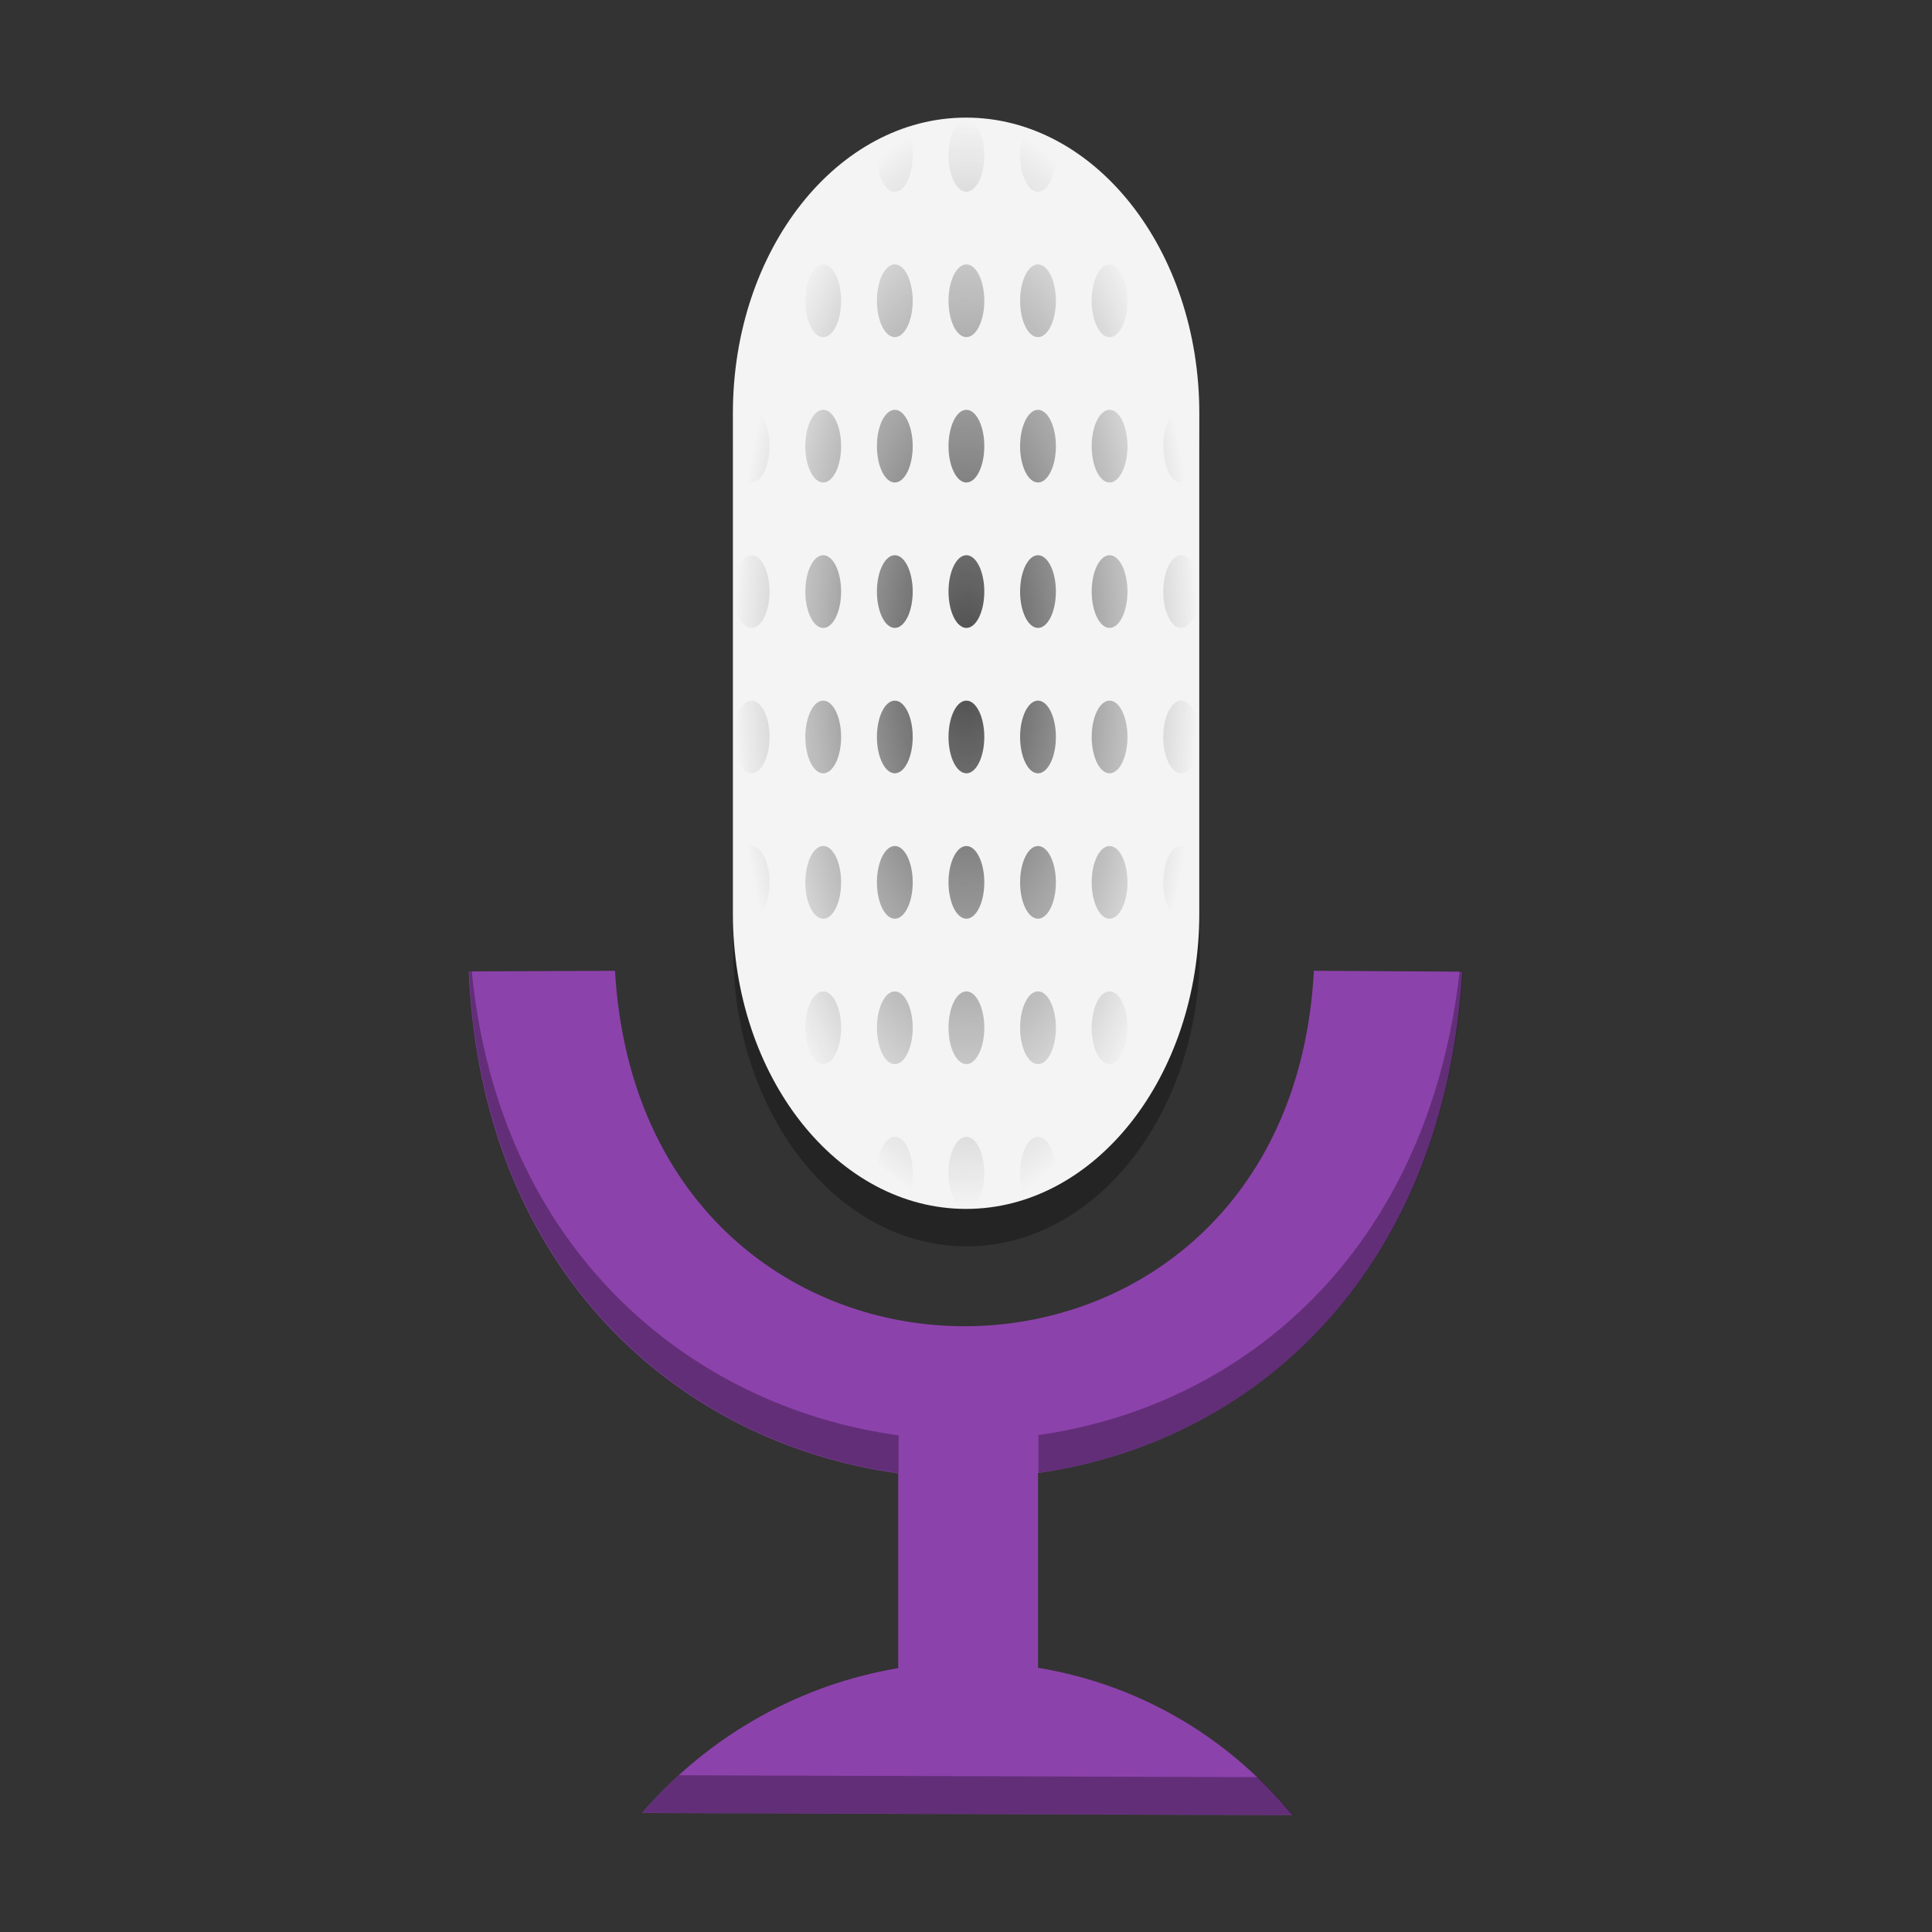 <svg xmlns="http://www.w3.org/2000/svg" xmlns:xlink="http://www.w3.org/1999/xlink" width="384pt" height="384pt" version="1.1" viewBox="0 0 384 384"><rect x="0" y="0" width="384" height="384" fill="#333333" stroke="none"/> <defs> <filter id="alpha" width="100%" height="100%" x="0%" y="0%" filterUnits="objectBoundingBox"> <feColorMatrix in="SourceGraphic" type="matrix" values="0 0 0 0 1 0 0 0 0 1 0 0 0 0 1 0 0 0 1 0"/> </filter> <mask id="mask0"> <g filter="url(#alpha)"> <rect style="fill:rgb(0%,0%,0%);fill-opacity:0.702" width="384" height="384" x="0" y="0"/> </g> </mask> <radialGradient id="radial0" cx="15.5" cy="11.491" r="6.5" fx="15.5" fy="11.491" gradientTransform="matrix(12,0,0,13.847,0,-21.111)" gradientUnits="userSpaceOnUse"> <stop style="stop-color:rgb(0%,0%,0%)" offset="0"/> <stop style="stop-color:rgb(0%,0%,0%);stop-opacity:0" offset="1"/> </radialGradient> <clipPath id="clip1"> <rect width="384" height="384" x="0" y="0"/> </clipPath> <g id="surface5" clip-path="url(#clip1)"> <path d="M 162 48 C 158.688 48 156 50.691 156 54.008 C 156 57.324 158.688 60.016 162 60.016 C 165.312 60.016 168 57.324 168 54.008 C 168 50.691 165.312 48 162 48 Z M 186 48 C 182.688 48 180 50.691 180 54.008 C 180 57.324 182.688 60.016 186 60.016 C 189.312 60.016 192 57.324 192 54.008 C 192 50.691 189.312 48 186 48 Z M 210 48 C 206.688 48 204 50.691 204 54.008 C 204 57.324 206.688 60.016 210 60.016 C 213.312 60.016 216 57.324 216 54.008 C 216 50.691 213.312 48 210 48 Z M 234 48 C 230.688 48 228 50.691 228 54.008 C 228 57.324 230.688 60.016 234 60.016 C 237.312 60.016 240 57.324 240 54.008 C 240 50.691 237.312 48 234 48 Z M 143.16 50.91 C 139.859 53.16 136.727 55.629 133.801 58.301 C 134.922 59.398 136.43 60.016 138 60.016 C 141.312 60.016 144 57.324 144 54.008 C 144.004 52.918 143.715 51.848 143.16 50.91 Z M 138 72.027 C 134.688 72.027 132 74.719 132 78.035 C 132 81.355 134.688 84.043 138 84.043 C 141.312 84.043 144 81.355 144 78.035 C 144 74.719 141.312 72.027 138 72.027 Z M 162 72.027 C 158.688 72.027 156 74.719 156 78.035 C 156 81.355 158.688 84.043 162 84.043 C 165.312 84.043 168 81.355 168 78.035 C 168 74.719 165.312 72.027 162 72.027 Z M 186 72.027 C 182.688 72.027 180 74.719 180 78.035 C 180 81.355 182.688 84.043 186 84.043 C 189.312 84.043 192 81.355 192 78.035 C 192 74.719 189.312 72.027 186 72.027 Z M 210 72.027 C 206.688 72.027 204 74.719 204 78.035 C 204 81.355 206.688 84.043 210 84.043 C 213.312 84.043 216 81.355 216 78.035 C 216 74.719 213.312 72.027 210 72.027 Z M 234 72.027 C 230.688 72.027 228 74.719 228 78.035 C 228 81.355 230.688 84.043 234 84.043 C 237.312 84.043 240 81.355 240 78.035 C 240 74.719 237.312 72.027 234 72.027 Z M 258 72.027 C 254.688 72.027 252 74.719 252 78.035 C 252 81.355 254.688 84.043 258 84.043 C 261.312 84.043 264 81.355 264 78.035 C 264 74.719 261.312 72.027 258 72.027 Z M 119.508 75.645 C 117.863 78.328 116.348 81.074 115.031 83.949 C 117.902 83.449 119.996 80.953 120 78.035 C 120 77.215 119.836 76.398 119.508 75.645 Z M 114 96.059 C 112.707 96.059 111.449 96.48 110.414 97.254 C 109.762 99.848 109.25 102.477 108.867 105.164 C 109.953 106.965 111.898 108.07 114 108.07 C 117.312 108.07 120 105.383 120 102.066 C 120 98.746 117.312 96.059 114 96.059 Z M 138 96.059 C 134.688 96.059 132 98.746 132 102.066 C 132 105.383 134.688 108.07 138 108.07 C 141.312 108.07 144 105.383 144 102.066 C 144 98.746 141.312 96.059 138 96.059 Z M 162 96.059 C 158.688 96.059 156 98.746 156 102.066 C 156 105.383 158.688 108.07 162 108.07 C 165.312 108.07 168 105.383 168 102.066 C 168 98.746 165.312 96.059 162 96.059 Z M 186 96.059 C 182.688 96.059 180 98.746 180 102.066 C 180 105.383 182.688 108.07 186 108.07 C 189.312 108.07 192 105.383 192 102.066 C 192 98.746 189.312 96.059 186 96.059 Z M 210 96.059 C 206.688 96.059 204 98.746 204 102.066 C 204 105.383 206.688 108.07 210 108.07 C 213.312 108.07 216 105.383 216 102.066 C 216 98.746 213.312 96.059 210 96.059 Z M 234 96.059 C 230.688 96.059 228 98.746 228 102.066 C 228 105.383 230.688 108.07 234 108.07 C 237.312 108.07 240 105.383 240 102.066 C 240 98.746 237.312 96.059 234 96.059 Z M 258 96.059 C 254.688 96.059 252 98.746 252 102.066 C 252 105.383 254.688 108.07 258 108.07 C 261.312 108.07 264 105.383 264 102.066 C 264 98.746 261.312 96.059 258 96.059 Z M 114 120.086 C 110.688 120.086 108 122.777 108 126.094 C 108 129.41 110.688 132.102 114 132.102 C 117.312 132.102 120 129.41 120 126.094 C 120 122.777 117.312 120.086 114 120.086 Z M 138 120.086 C 134.688 120.086 132 122.777 132 126.094 C 132 129.41 134.688 132.102 138 132.102 C 141.312 132.102 144 129.41 144 126.094 C 144 122.777 141.312 120.086 138 120.086 Z M 162 120.086 C 158.688 120.086 156 122.777 156 126.094 C 156 129.41 158.688 132.102 162 132.102 C 165.312 132.102 168 129.41 168 126.094 C 168 122.777 165.312 120.086 162 120.086 Z M 186 120.086 C 182.688 120.086 180 122.777 180 126.094 C 180 129.41 182.688 132.102 186 132.102 C 189.312 132.102 192 129.41 192 126.094 C 192 122.777 189.312 120.086 186 120.086 Z M 210 120.086 C 206.688 120.086 204 122.777 204 126.094 C 204 129.41 206.688 132.102 210 132.102 C 213.312 132.102 216 129.41 216 126.094 C 216 122.777 213.312 120.086 210 120.086 Z M 234 120.086 C 230.688 120.086 228 122.777 228 126.094 C 228 129.41 230.688 132.102 234 132.102 C 237.312 132.102 240 129.41 240 126.094 C 240 122.777 237.312 120.086 234 120.086 Z M 258 120.086 C 254.688 120.086 252 122.777 252 126.094 C 252 129.41 254.688 132.102 258 132.102 C 261.312 132.102 264 129.41 264 126.094 C 264 122.777 261.312 120.086 258 120.086 Z M 114 144.117 C 110.992 144.125 108.457 146.367 108.07 149.355 C 108.082 150.098 108.156 150.832 108.188 151.578 C 108.852 154.25 111.25 156.125 114 156.129 C 117.312 156.129 120 153.441 120 150.121 C 120 146.805 117.312 144.117 114 144.117 Z M 138 144.117 C 134.688 144.117 132 146.805 132 150.121 C 132 153.441 134.688 156.129 138 156.129 C 141.312 156.129 144 153.441 144 150.121 C 144 146.805 141.312 144.117 138 144.117 Z M 162 144.117 C 158.688 144.117 156 146.805 156 150.121 C 156 153.441 158.688 156.129 162 156.129 C 165.312 156.129 168 153.441 168 150.121 C 168 146.805 165.312 144.117 162 144.117 Z M 186 144.117 C 182.688 144.117 180 146.805 180 150.121 C 180 153.441 182.688 156.129 186 156.129 C 189.312 156.129 192 153.441 192 150.121 C 192 146.805 189.312 144.117 186 144.117 Z M 210 144.117 C 206.688 144.117 204 146.805 204 150.121 C 204 153.441 206.688 156.129 210 156.129 C 213.312 156.129 216 153.441 216 150.121 C 216 146.805 213.312 144.117 210 144.117 Z M 234 144.117 C 230.688 144.117 228 146.805 228 150.121 C 228 153.441 230.688 156.129 234 156.129 C 237.312 156.129 240 153.441 240 150.121 C 240 146.805 237.312 144.117 234 144.117 Z M 258 144.117 C 254.688 144.117 252 146.805 252 150.121 C 252 153.441 254.688 156.129 258 156.129 C 261.312 156.129 264 153.441 264 150.121 C 264 146.805 261.312 144.117 258 144.117 Z M 114 168.145 C 112.93 168.141 111.879 168.422 110.953 168.961 C 112.023 172.781 113.316 176.52 114.938 180.086 C 117.852 179.625 120 177.109 120 174.152 C 120 170.832 117.312 168.145 114 168.145 Z M 138 168.145 C 134.688 168.145 132 170.832 132 174.152 C 132 177.469 134.688 180.16 138 180.16 C 141.312 180.16 144 177.469 144 174.152 C 144 170.832 141.312 168.145 138 168.145 Z M 162 168.145 C 158.688 168.145 156 170.832 156 174.152 C 156 177.469 158.688 180.16 162 180.16 C 165.312 180.16 168 177.469 168 174.152 C 168 170.832 165.312 168.145 162 168.145 Z M 186 168.145 C 182.688 168.145 180 170.832 180 174.152 C 180 177.469 182.688 180.16 186 180.16 C 189.312 180.16 192 177.469 192 174.152 C 192 170.832 189.312 168.145 186 168.145 Z M 210 168.145 C 206.688 168.145 204 170.832 204 174.152 C 204 177.469 206.688 180.16 210 180.16 C 213.312 180.16 216 177.469 216 174.152 C 216 170.832 213.312 168.145 210 168.145 Z M 234 168.145 C 230.688 168.145 228 170.832 228 174.152 C 228 177.469 230.688 180.16 234 180.16 C 237.312 180.16 240 177.469 240 174.152 C 240 170.832 237.312 168.145 234 168.145 Z M 258 168.145 C 254.688 168.145 252 170.832 252 174.152 C 252 177.469 254.688 180.16 258 180.16 C 261.312 180.16 264 177.469 264 174.152 C 264 170.832 261.312 168.145 258 168.145 Z M 138 192.172 C 134.688 192.172 132 194.863 132 198.18 C 132 201.496 134.688 204.188 138 204.188 C 141.312 204.188 144 201.496 144 198.18 C 144 194.863 141.312 192.172 138 192.172 Z M 162 192.172 C 158.688 192.172 156 194.863 156 198.18 C 156 201.496 158.688 204.188 162 204.188 C 165.312 204.188 168 201.496 168 198.18 C 168 194.863 165.312 192.172 162 192.172 Z M 186 192.172 C 182.688 192.172 180 194.863 180 198.18 C 180 201.496 182.688 204.188 186 204.188 C 189.312 204.188 192 201.496 192 198.18 C 192 194.863 189.312 192.172 186 192.172 Z M 210 192.172 C 206.688 192.172 204 194.863 204 198.18 C 204 201.496 206.688 204.188 210 204.188 C 213.312 204.188 216 201.496 216 198.18 C 216 194.863 213.312 192.172 210 192.172 Z M 234 192.172 C 230.688 192.172 228 194.863 228 198.18 C 228 201.496 230.688 204.188 234 204.188 C 237.312 204.188 240 201.496 240 198.18 C 240 194.863 237.312 192.172 234 192.172 Z M 258 192.172 C 254.688 192.172 252 194.863 252 198.18 C 252 199.766 252.625 201.285 253.738 202.41 C 256.523 199.527 259.152 196.523 261.469 193.277 C 260.453 192.559 259.242 192.172 258 192.172 Z M 162 216.203 C 159.324 216.207 156.973 217.984 156.238 220.562 C 159.84 222.184 163.559 223.625 167.438 224.742 C 167.805 223.949 168 223.086 168 222.211 C 168 218.891 165.312 216.203 162 216.203 Z M 186 216.203 C 182.688 216.203 180 218.891 180 222.211 C 179.992 224.688 181.508 226.918 183.816 227.82 C 185.062 227.93 186.336 227.941 187.598 228 C 190.199 227.281 192 224.91 192 222.211 C 192 218.891 189.312 216.203 186 216.203 Z M 210 216.203 C 206.688 216.203 204 218.891 204 222.211 C 204 224.074 204.863 225.828 206.34 226.965 C 209.375 226.473 212.363 225.836 215.27 225.043 C 215.742 224.176 215.992 223.199 216 222.211 C 216 218.891 213.312 216.203 210 216.203 Z M 234 216.203 C 231.406 216.203 229.109 217.867 228.301 220.336 C 230.867 219.156 233.352 217.859 235.754 216.453 C 235.184 216.285 234.594 216.199 234 216.203 Z M 234 216.203" style="fill:url(#radial0)"/> </g> </defs> <path d="m 192.096,30.75 h 0.012 c 25.603,0 46.357,26.299 46.357,58.739 v 99.49 c 0,32.439 -20.754,58.739 -46.357,58.739 h -0.012 c -25.603,0 -46.357,-26.3 -46.357,-58.739 V 89.489 c 0,-32.439 20.754,-58.739 46.357,-58.739 z m 0,0" style="fill-rule:evenodd;opacity:0.3"/> <g transform="matrix(1.536,0,0,1.536,-97.996,463.735)"> <g transform="translate(-3.254,-372.61)"> <path d="m 192.062,85.918 h 0.008 c 16.664,0 30.172,17.117 30.172,38.23 v 64.754 c 0,21.113 -13.508,38.23 -30.172,38.23 h -0.008 c -16.664,0 -30.172,-17.117 -30.172,-38.23 v -64.754 c 0,-21.113 13.508,-38.23 30.172,-38.23 z m 0,0" style="fill:#f4f4f4;fill-rule:evenodd"/> <path style="fill:#8c42ab;fill-rule:evenodd" d="m 191.172,-235.053 -25.225,0.109 c 2.231,52.224 36.654,81.489 74.094,86.594 v 33.611 c -16.457,2.769 -32.222,11.136 -44.213,24.992 l 112.213,0.375 c -11.731,-14.275 -27.4,-22.706 -43.881,-25.424 v -33.609 c 36.518,-5.156 69.978,-33.593 73.215,-86.498 l -25.621,-0.15 c -4.312,81.474 -115.785,82.062 -120.582,0 z" transform="matrix(0.75,0,0,0.75,3.254,372.61)"/> </g> <use width="100%" height="100%" x="0" y="0" mask="url(#mask0)" transform="matrix(0.386,0,0,0.783,117.056,-324.094)" xlink:href="#surface5" style="fill:#f4f4f4"/> </g> <path d="M 125.012 257.334 L 124.307 257.338 C 127.734 337.577 180.622 382.539 238.146 390.383 L 238.146 380.383 C 183.057 372.871 132.228 331.312 125.012 257.334 z M 386.822 257.395 C 378.406 332.271 328.965 372.708 275.203 380.299 L 275.203 390.299 C 331.311 382.377 382.72 338.686 387.693 257.4 L 386.822 257.395 z M 179.928 470.457 C 176.544 473.545 173.298 476.863 170.217 480.424 L 342.625 481 C 339.679 477.415 336.568 474.074 333.32 470.969 L 179.928 470.457 z" transform="scale(0.75)" style="fill-rule:evenodd;opacity:0.3"/> </svg>
